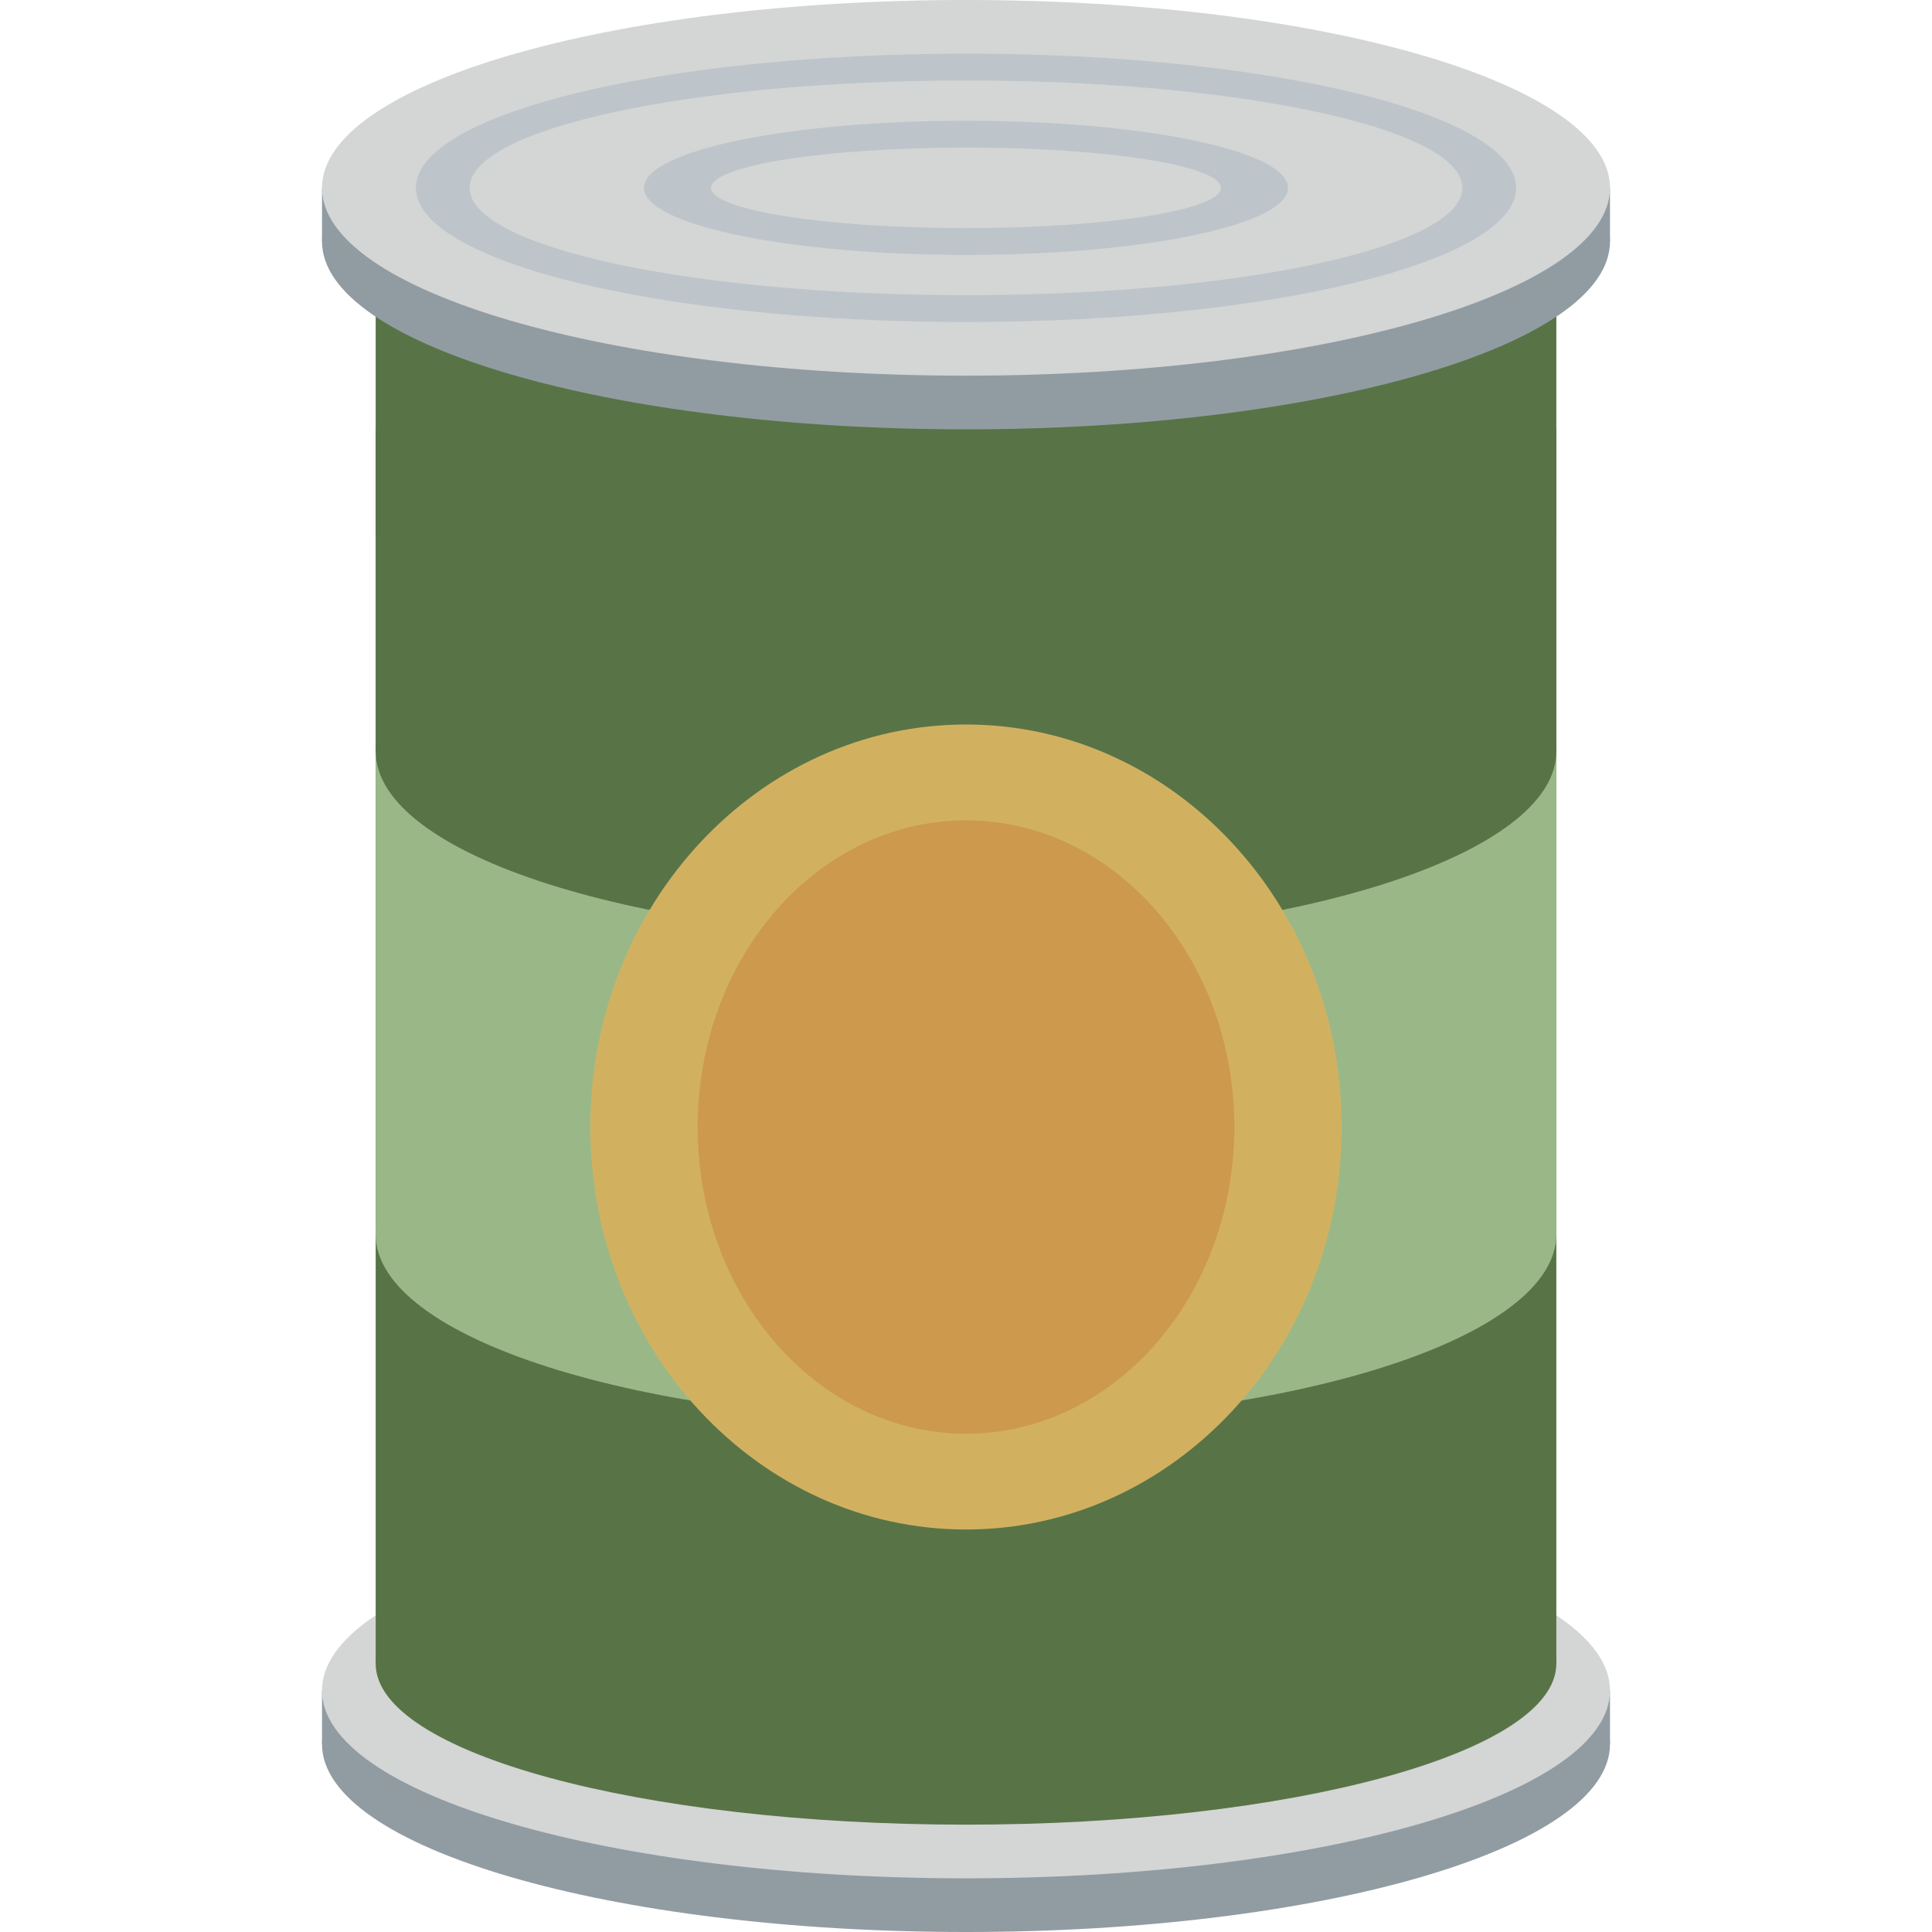 <ns0:svg xmlns:ns0="http://www.w3.org/2000/svg" viewBox="0 0 36 36"><ns0:path fill="#919ca2" d="M30 32.5c0 1.933-5.373 3.5-12 3.5S6 34.433 6 32.5c0-1.932 5.372-3.5 12-3.5 6.627 0 12 1.567 12 3.5z" /><ns0:path fill="#919ca2" d="M6 31.5h24v1H6z" /><ns0:path fill="#d4d5d5" d="M30 31.5c0 1.933-5.373 3.5-12 3.5S6 33.433 6 31.5 11.372 28 18 28c6.627 0 12 1.567 12 3.5z" /><ns0:path fill="#587447" d="M29 31c0 1.656-4.926 3-11 3-6.075 0-11-1.343-11-3s4.924-3 11-3c6.075 0 11 1.343 11 3z" /><ns0:path fill="#587447" d="M7 8h22v23H7z" /><ns0:path fill="#9ab887" d="M29 23c0 1.932-4.926 3.5-11 3.5-6.075 0-11-1.567-11-3.5s4.924-3.5 11-3.5c6.074 0 11 1.567 11 3.5z" /><ns0:path fill="#9ab887" d="M7 10h22v13H7z" /><ns0:path fill="#587447" d="M29 14c0 1.932-4.926 3.5-11 3.5-6.075 0-10.999-1.567-10.999-3.5S11.925 10.5 18 10.5c6.074 0 11 1.567 11 3.5z" /><ns0:path fill="#587447" d="M7 4h22v10H7z" /><ns0:path fill="#919ca2" d="M30 4.5C30 6.433 24.627 8 18 8S6 6.433 6 4.5 11.373 1 18 1s12 1.567 12 3.5z" /><ns0:path fill="#919ca2" d="M6 3.5h24v1H6z" /><ns0:path fill="#d4d5d5" d="M30 3.5C30 5.433 24.627 7 18 7S6 5.433 6 3.5 11.373 0 18 0s12 1.567 12 3.5z" /><ns0:path fill="#bdc5ca" d="M28.25 3.5C28.25 4.881 23.662 6 18 6S7.75 4.881 7.75 3.5 12.338 1 18 1s10.25 1.119 10.25 2.5z" /><ns0:path fill="#d4d5d5" d="M27.25 3.5c0 1.105-4.14 2-9.25 2s-9.25-.895-9.25-2 4.141-2 9.25-2c5.11 0 9.25.895 9.25 2z" /><ns0:path fill="#bdc5ca" d="M24 3.5c0 .69-2.686 1.25-6 1.25s-6-.56-6-1.25 2.686-1.25 6-1.25 6 .56 6 1.25z" /><ns0:ellipse fill="#d4d5d5" cx="18" cy="3.5" rx="4.75" ry=".75" /><ns0:path fill="#d1b160" d="M25 21c0 4.142-3.134 7.5-7 7.5s-7-3.358-7-7.5 3.134-7.5 7-7.5 7 3.358 7 7.5z" /><ns0:path fill="#cc994d" d="M23 21c0 3.156-2.239 5.715-5 5.715s-5-2.56-5-5.715 2.238-5.714 5-5.714 5 2.558 5 5.714z" /></ns0:svg>